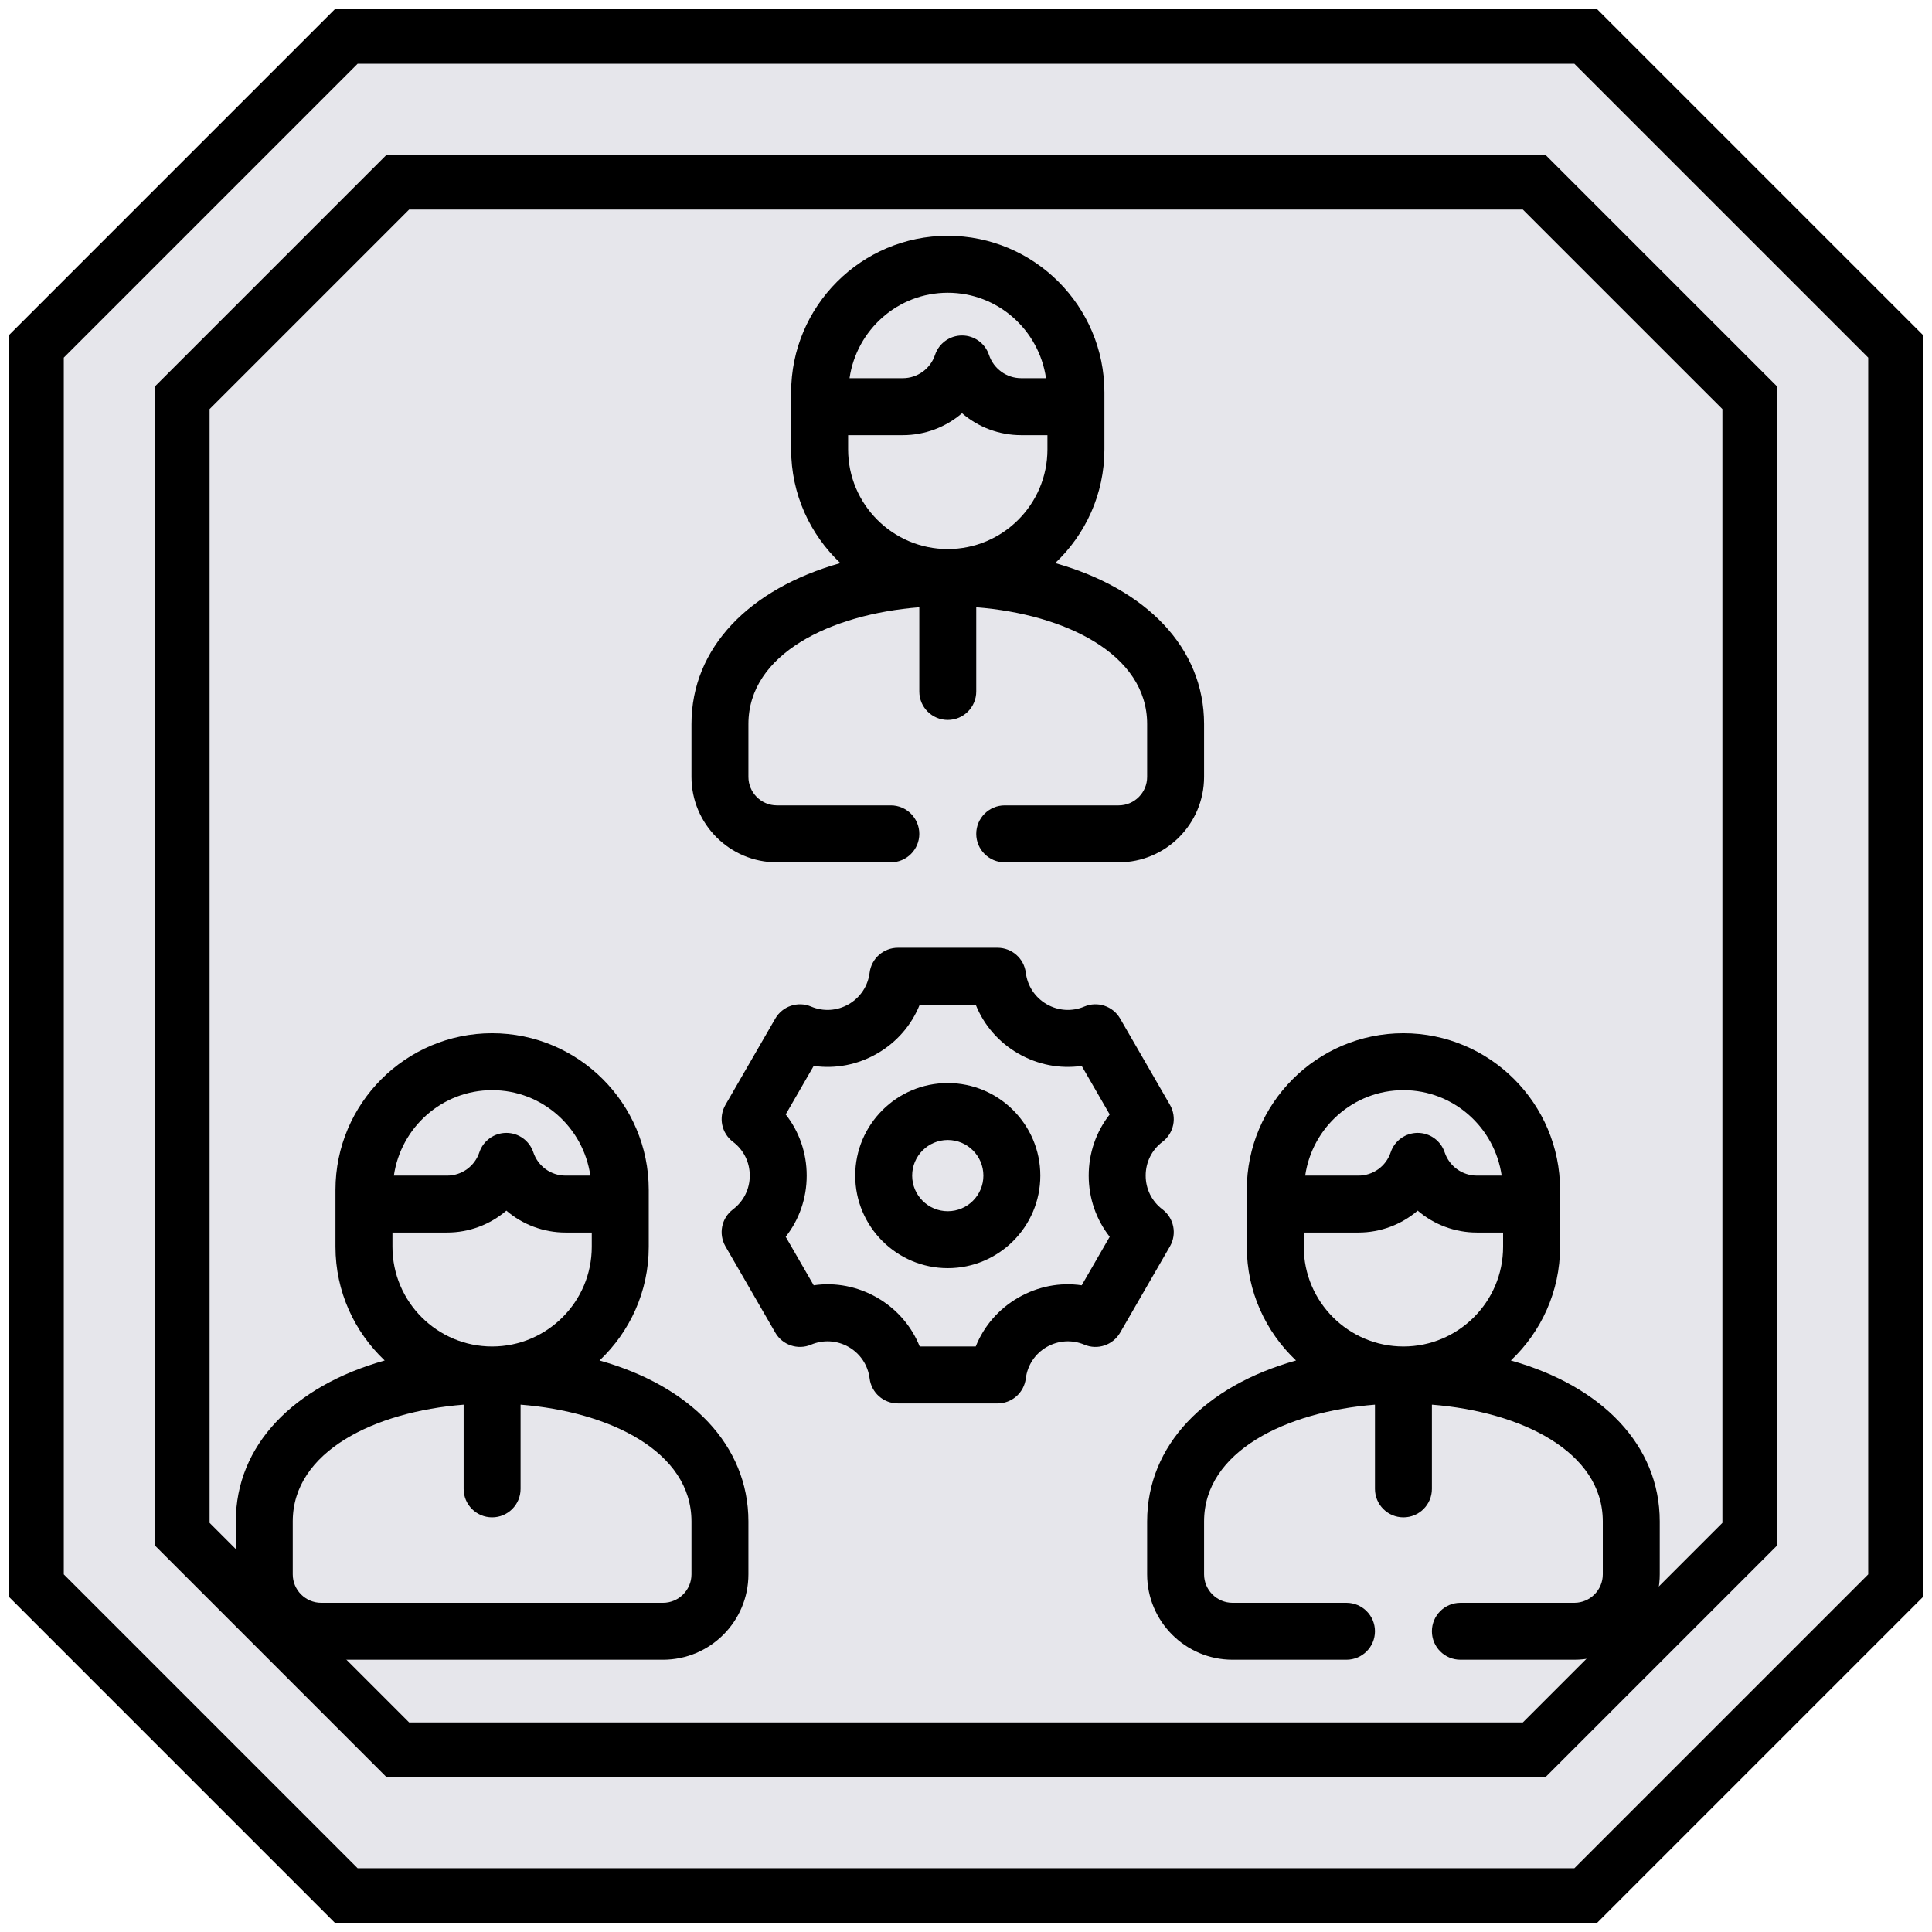 <svg width="53" height="53" viewBox="0 0 53 53" fill="none" xmlns="http://www.w3.org/2000/svg">
<path d="M9.5 1L1 9.5V43.5L9.5 52H43.5L52 43.5V9.5L43.5 1H9.5Z" fill="#E6E6EB" stroke="black" stroke-width="1.5"/>
<path d="M10.912 5L5 10.912V42.087L10.912 48H42.087L48 42.087V10.912L42.087 5H10.912Z" stroke="black" stroke-width="1.5"/>
<path d="M31.89 33.177C31.597 32.956 31.429 32.618 31.429 32.25C31.429 31.882 31.597 31.544 31.89 31.323C32.204 31.085 32.292 30.651 32.095 30.309L30.728 27.941C30.53 27.599 30.108 27.459 29.747 27.612C29.409 27.756 29.032 27.731 28.713 27.548C28.395 27.364 28.186 27.049 28.14 26.684C28.092 26.293 27.759 26 27.365 26H24.631C24.237 26 23.905 26.293 23.856 26.684C23.81 27.049 23.601 27.364 23.283 27.548C22.965 27.731 22.589 27.756 22.249 27.612C21.89 27.46 21.466 27.599 21.269 27.941L19.901 30.309C19.705 30.651 19.792 31.085 20.107 31.323C20.4 31.544 20.568 31.882 20.568 32.25C20.568 32.618 20.4 32.956 20.107 33.177C19.792 33.415 19.705 33.849 19.901 34.191L21.269 36.559C21.465 36.901 21.889 37.041 22.249 36.888C22.589 36.746 22.965 36.77 23.283 36.952C23.601 37.136 23.81 37.451 23.856 37.816C23.905 38.207 24.237 38.5 24.631 38.5H27.365C27.759 38.5 28.092 38.207 28.14 37.816C28.186 37.451 28.395 37.136 28.713 36.952C29.032 36.77 29.409 36.746 29.747 36.888C30.108 37.042 30.53 36.901 30.728 36.559L32.095 34.191C32.292 33.849 32.204 33.415 31.89 33.177ZM30.442 33.928L29.674 35.259C29.077 35.172 28.471 35.289 27.932 35.599C27.395 35.909 26.99 36.379 26.767 36.938H25.23C25.006 36.379 24.601 35.909 24.064 35.599C23.526 35.289 22.917 35.172 22.322 35.259L21.554 33.928C21.926 33.456 22.13 32.871 22.13 32.25C22.13 31.629 21.926 31.044 21.554 30.572L22.322 29.241C22.918 29.326 23.526 29.211 24.064 28.901C24.601 28.591 25.006 28.121 25.23 27.562H26.767C26.99 28.121 27.395 28.591 27.932 28.901C28.471 29.211 29.077 29.326 29.674 29.241L30.442 30.572C30.071 31.044 29.866 31.629 29.866 32.25C29.866 32.871 30.071 33.456 30.442 33.928Z" fill="black"/>
<path d="M26 29.711C24.6 29.711 23.461 30.85 23.461 32.25C23.461 33.65 24.6 34.789 26 34.789C27.4 34.789 28.539 33.65 28.539 32.25C28.539 30.85 27.4 29.711 26 29.711ZM26 33.227C25.461 33.227 25.023 32.789 25.023 32.25C25.023 31.711 25.461 31.273 26 31.273C26.539 31.273 26.977 31.711 26.977 32.25C26.977 32.789 26.539 33.227 26 33.227Z" fill="black"/>
<path d="M16.447 37.322C17.276 36.538 17.797 35.431 17.797 34.203V32.641C17.797 30.271 15.869 28.344 13.5 28.344C11.131 28.344 9.203 30.271 9.203 32.641V34.203C9.203 35.431 9.724 36.538 10.553 37.322C8.054 38.025 6.469 39.646 6.469 41.737V43.188C6.469 44.48 7.52 45.531 8.812 45.531H18.188C19.48 45.531 20.531 44.48 20.531 43.188V41.737C20.531 39.646 18.946 38.025 16.447 37.322ZM13.5 29.906C14.874 29.906 16.003 30.928 16.195 32.25H15.516C15.114 32.25 14.759 31.994 14.631 31.612C14.525 31.293 14.227 31.078 13.891 31.078C13.554 31.078 13.256 31.293 13.15 31.612C13.022 31.994 12.667 32.25 12.265 32.25H10.805C10.997 30.928 12.126 29.906 13.5 29.906ZM10.766 34.203V33.812H12.265C12.877 33.812 13.449 33.59 13.891 33.211C14.332 33.59 14.905 33.812 15.516 33.812H16.234V34.203C16.234 35.711 15.008 36.938 13.5 36.938C11.992 36.938 10.766 35.711 10.766 34.203ZM18.969 43.188C18.969 43.618 18.619 43.969 18.188 43.969H8.812C8.381 43.969 8.031 43.618 8.031 43.188V41.737C8.031 39.816 10.28 38.726 12.719 38.534V40.844C12.719 41.275 13.068 41.625 13.5 41.625C13.932 41.625 14.281 41.275 14.281 40.844V38.534C16.72 38.726 18.969 39.816 18.969 41.737V43.188Z" fill="black"/>
<path d="M21.312 23.656H24.438C24.869 23.656 25.219 23.306 25.219 22.875C25.219 22.444 24.869 22.094 24.438 22.094H21.312C20.881 22.094 20.531 21.743 20.531 21.312V19.862C20.531 17.941 22.78 16.851 25.219 16.659V18.969C25.219 19.4 25.568 19.75 26 19.75C26.432 19.75 26.781 19.4 26.781 18.969V16.659C29.22 16.851 31.469 17.941 31.469 19.862V21.312C31.469 21.743 31.119 22.094 30.688 22.094H27.562C27.131 22.094 26.781 22.444 26.781 22.875C26.781 23.306 27.131 23.656 27.562 23.656H30.688C31.98 23.656 33.031 22.605 33.031 21.312V19.862C33.031 17.771 31.446 16.15 28.947 15.447C29.776 14.663 30.297 13.556 30.297 12.328V10.766C30.297 8.396 28.369 6.469 26 6.469C23.631 6.469 21.703 8.396 21.703 10.766V12.328C21.703 13.556 22.224 14.663 23.053 15.447C20.554 16.15 18.969 17.771 18.969 19.862V21.312C18.969 22.605 20.02 23.656 21.312 23.656ZM26 8.031C27.374 8.031 28.503 9.053 28.695 10.375H28.016C27.614 10.375 27.259 10.119 27.131 9.737C27.025 9.418 26.727 9.203 26.391 9.203C26.054 9.203 25.756 9.418 25.65 9.737C25.522 10.119 25.167 10.375 24.765 10.375H23.305C23.497 9.053 24.626 8.031 26 8.031ZM23.266 11.938H24.765C25.377 11.938 25.949 11.716 26.391 11.336C26.832 11.716 27.405 11.938 28.016 11.938H28.734V12.328C28.734 13.836 27.508 15.062 26 15.062C24.492 15.062 23.266 13.836 23.266 12.328V11.938Z" fill="black"/>
<path d="M41.447 37.322C42.276 36.538 42.797 35.431 42.797 34.203V32.641C42.797 30.271 40.869 28.344 38.5 28.344C36.131 28.344 34.203 30.271 34.203 32.641V34.203C34.203 35.431 34.724 36.538 35.553 37.322C33.054 38.025 31.469 39.646 31.469 41.737V43.188C31.469 44.48 32.52 45.531 33.812 45.531H36.938C37.369 45.531 37.719 45.181 37.719 44.75C37.719 44.319 37.369 43.969 36.938 43.969H33.812C33.381 43.969 33.031 43.618 33.031 43.188V41.737C33.031 39.816 35.28 38.726 37.719 38.534V40.844C37.719 41.275 38.068 41.625 38.5 41.625C38.932 41.625 39.281 41.275 39.281 40.844V38.534C41.72 38.726 43.969 39.816 43.969 41.737V43.188C43.969 43.618 43.619 43.969 43.188 43.969H40.062C39.631 43.969 39.281 44.319 39.281 44.75C39.281 45.181 39.631 45.531 40.062 45.531H43.188C44.48 45.531 45.531 44.48 45.531 43.188V41.737C45.531 39.646 43.946 38.025 41.447 37.322ZM38.5 29.906C39.874 29.906 41.003 30.928 41.195 32.25H40.516C40.114 32.25 39.759 31.994 39.631 31.612C39.525 31.293 39.227 31.078 38.891 31.078C38.554 31.078 38.256 31.293 38.15 31.612C38.022 31.994 37.667 32.25 37.265 32.25H35.805C35.997 30.928 37.126 29.906 38.5 29.906ZM41.234 34.203C41.234 35.711 40.008 36.938 38.5 36.938C36.992 36.938 35.766 35.711 35.766 34.203V33.812H37.265C37.877 33.812 38.449 33.59 38.891 33.211C39.332 33.59 39.905 33.812 40.516 33.812H41.234V34.203Z" fill="black"/>
</svg>
